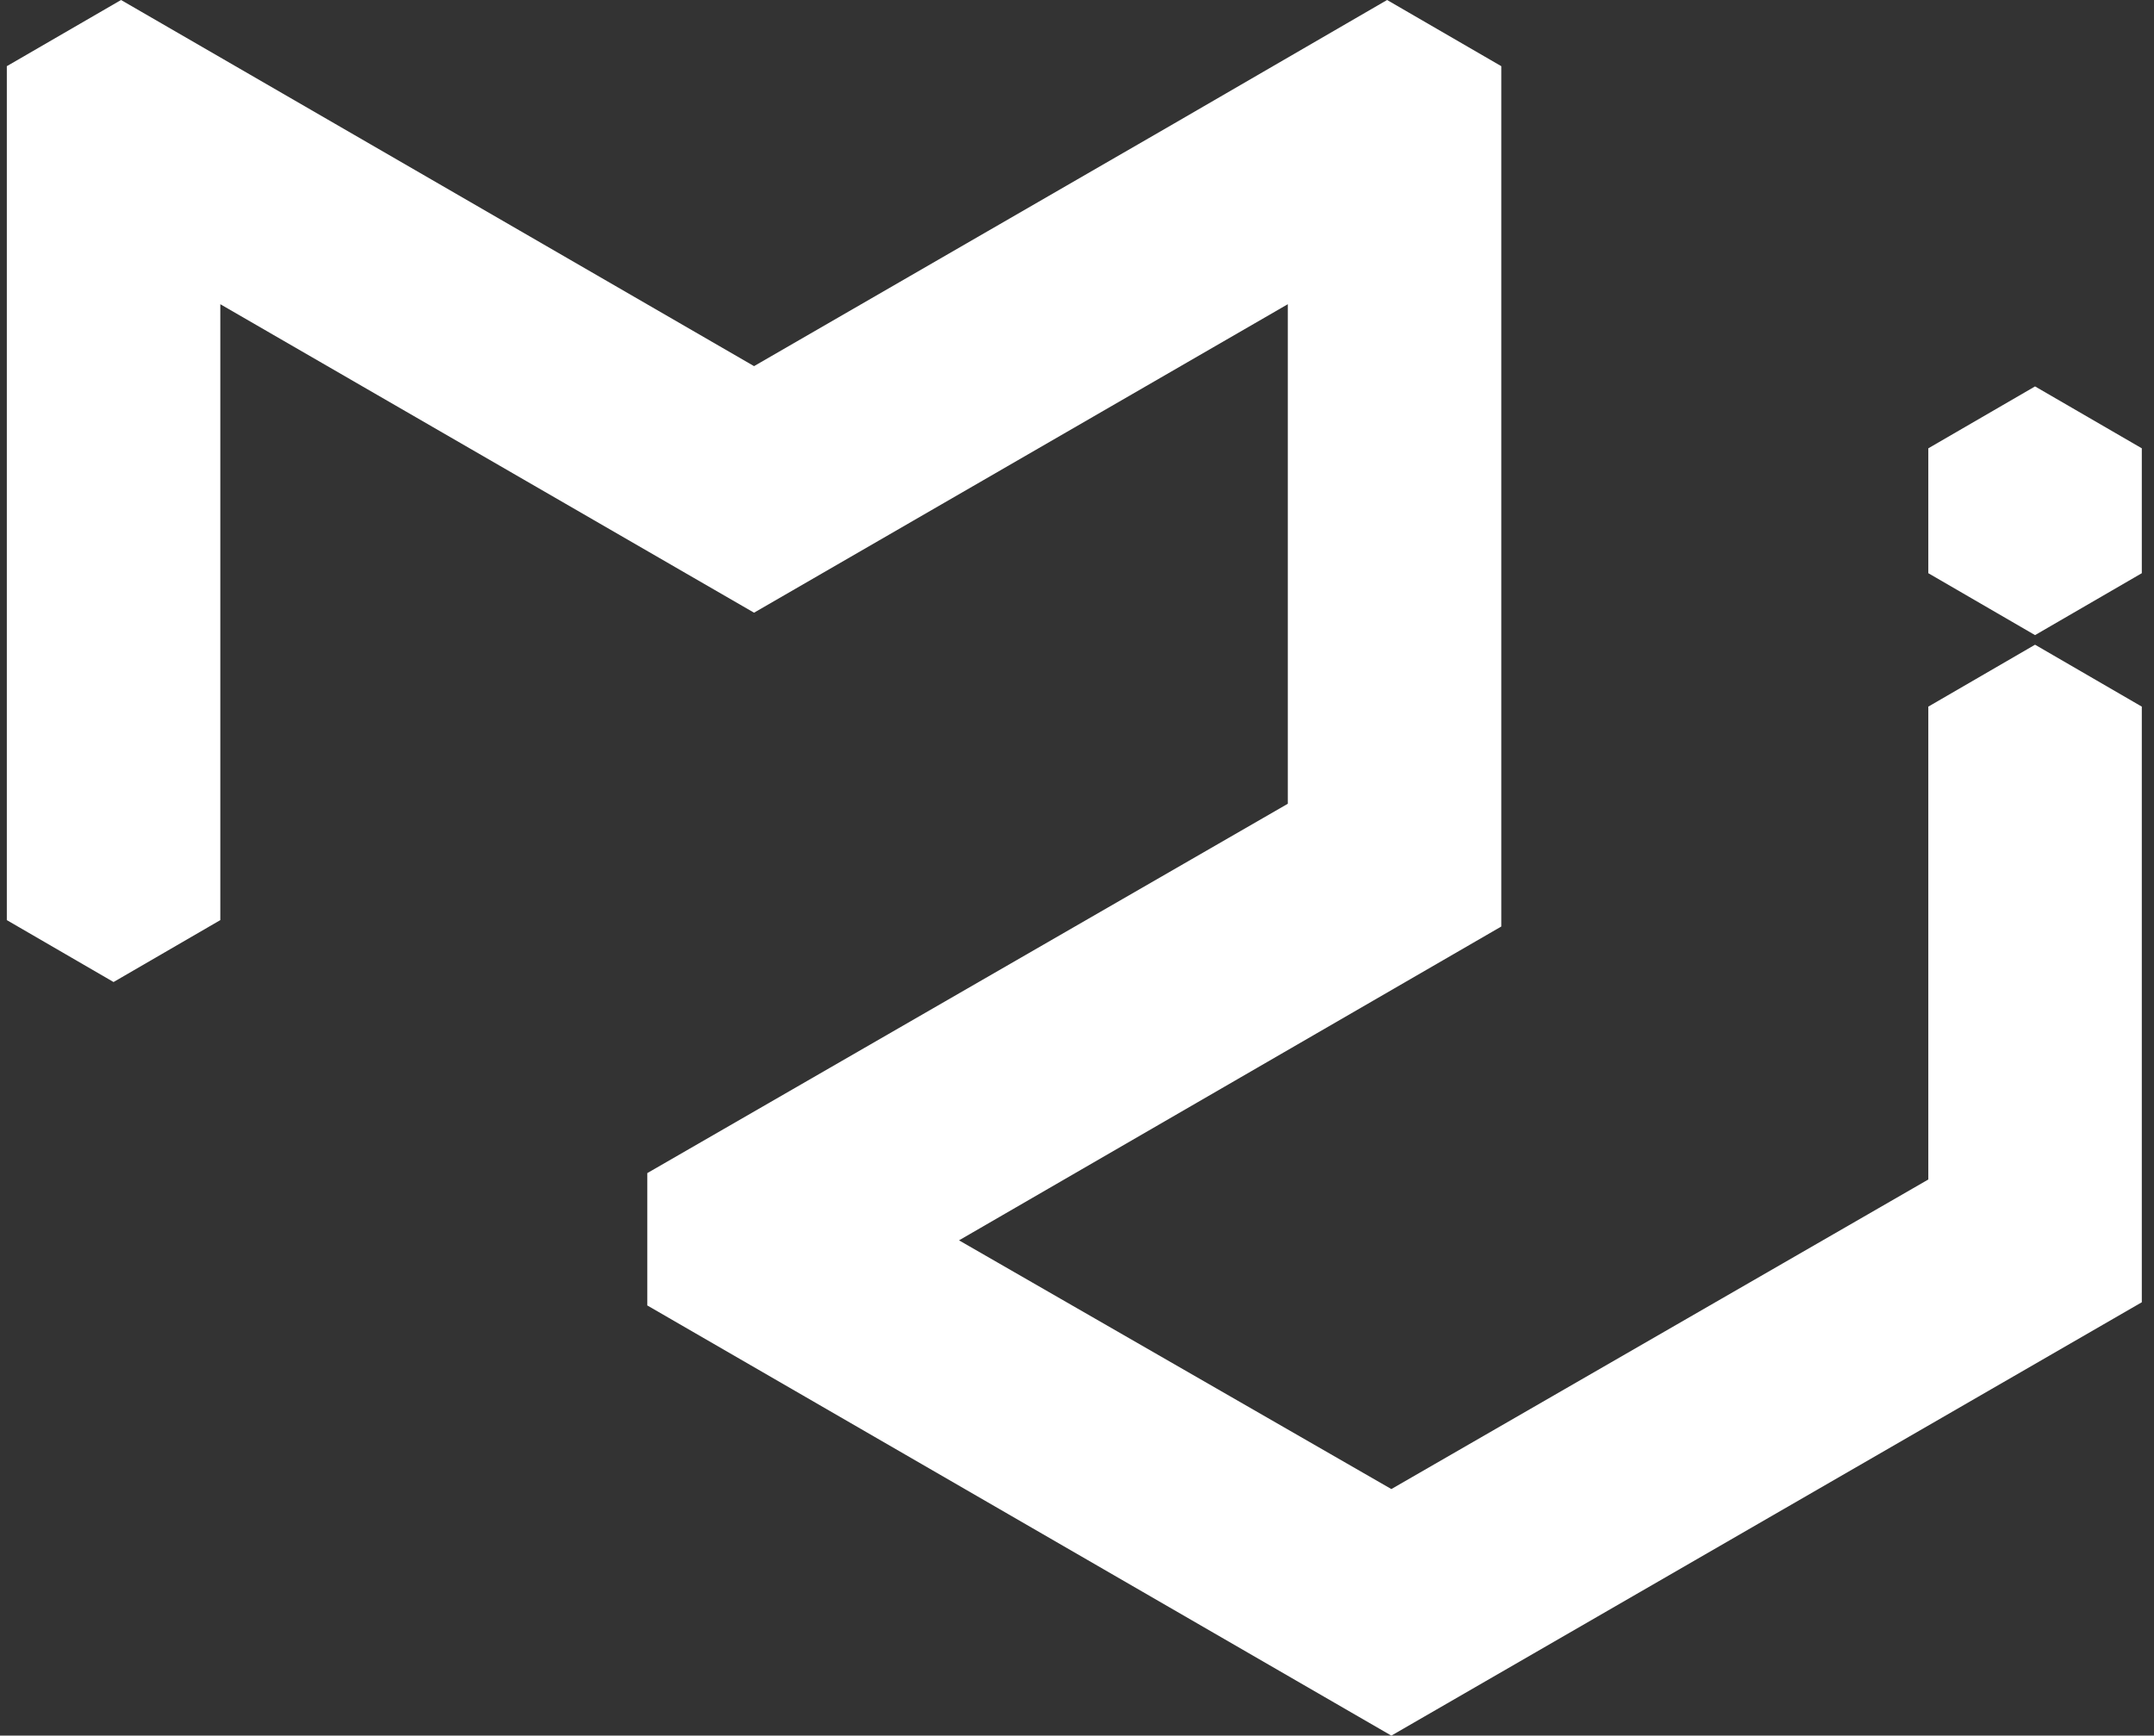 <svg width="103" height="83" viewBox="0 0 103 83" fill="none" xmlns="http://www.w3.org/2000/svg">
<rect x="0" y="0" width="103" height="83" fill="#333333" stroke="none"/>
<path d="M30.953 62.429V56.099L61.58 38.437V14.548L36.057 29.3L10.535 14.548V44.001L5.43 46.962L0.326 44.001V3.165L5.788 0L36.057 17.509L56.118 5.921L66.328 0L71.789 3.165V44.307L45.858 59.315L66.532 71.209L92.208 56.405V33.792L97.312 30.831L102.417 33.792V62.276L66.532 83L30.953 62.429ZM102.417 27.411L97.312 30.372L92.208 27.411V21.439L97.312 18.479L102.417 21.439V27.411Z" fill="white"/>
</svg>
